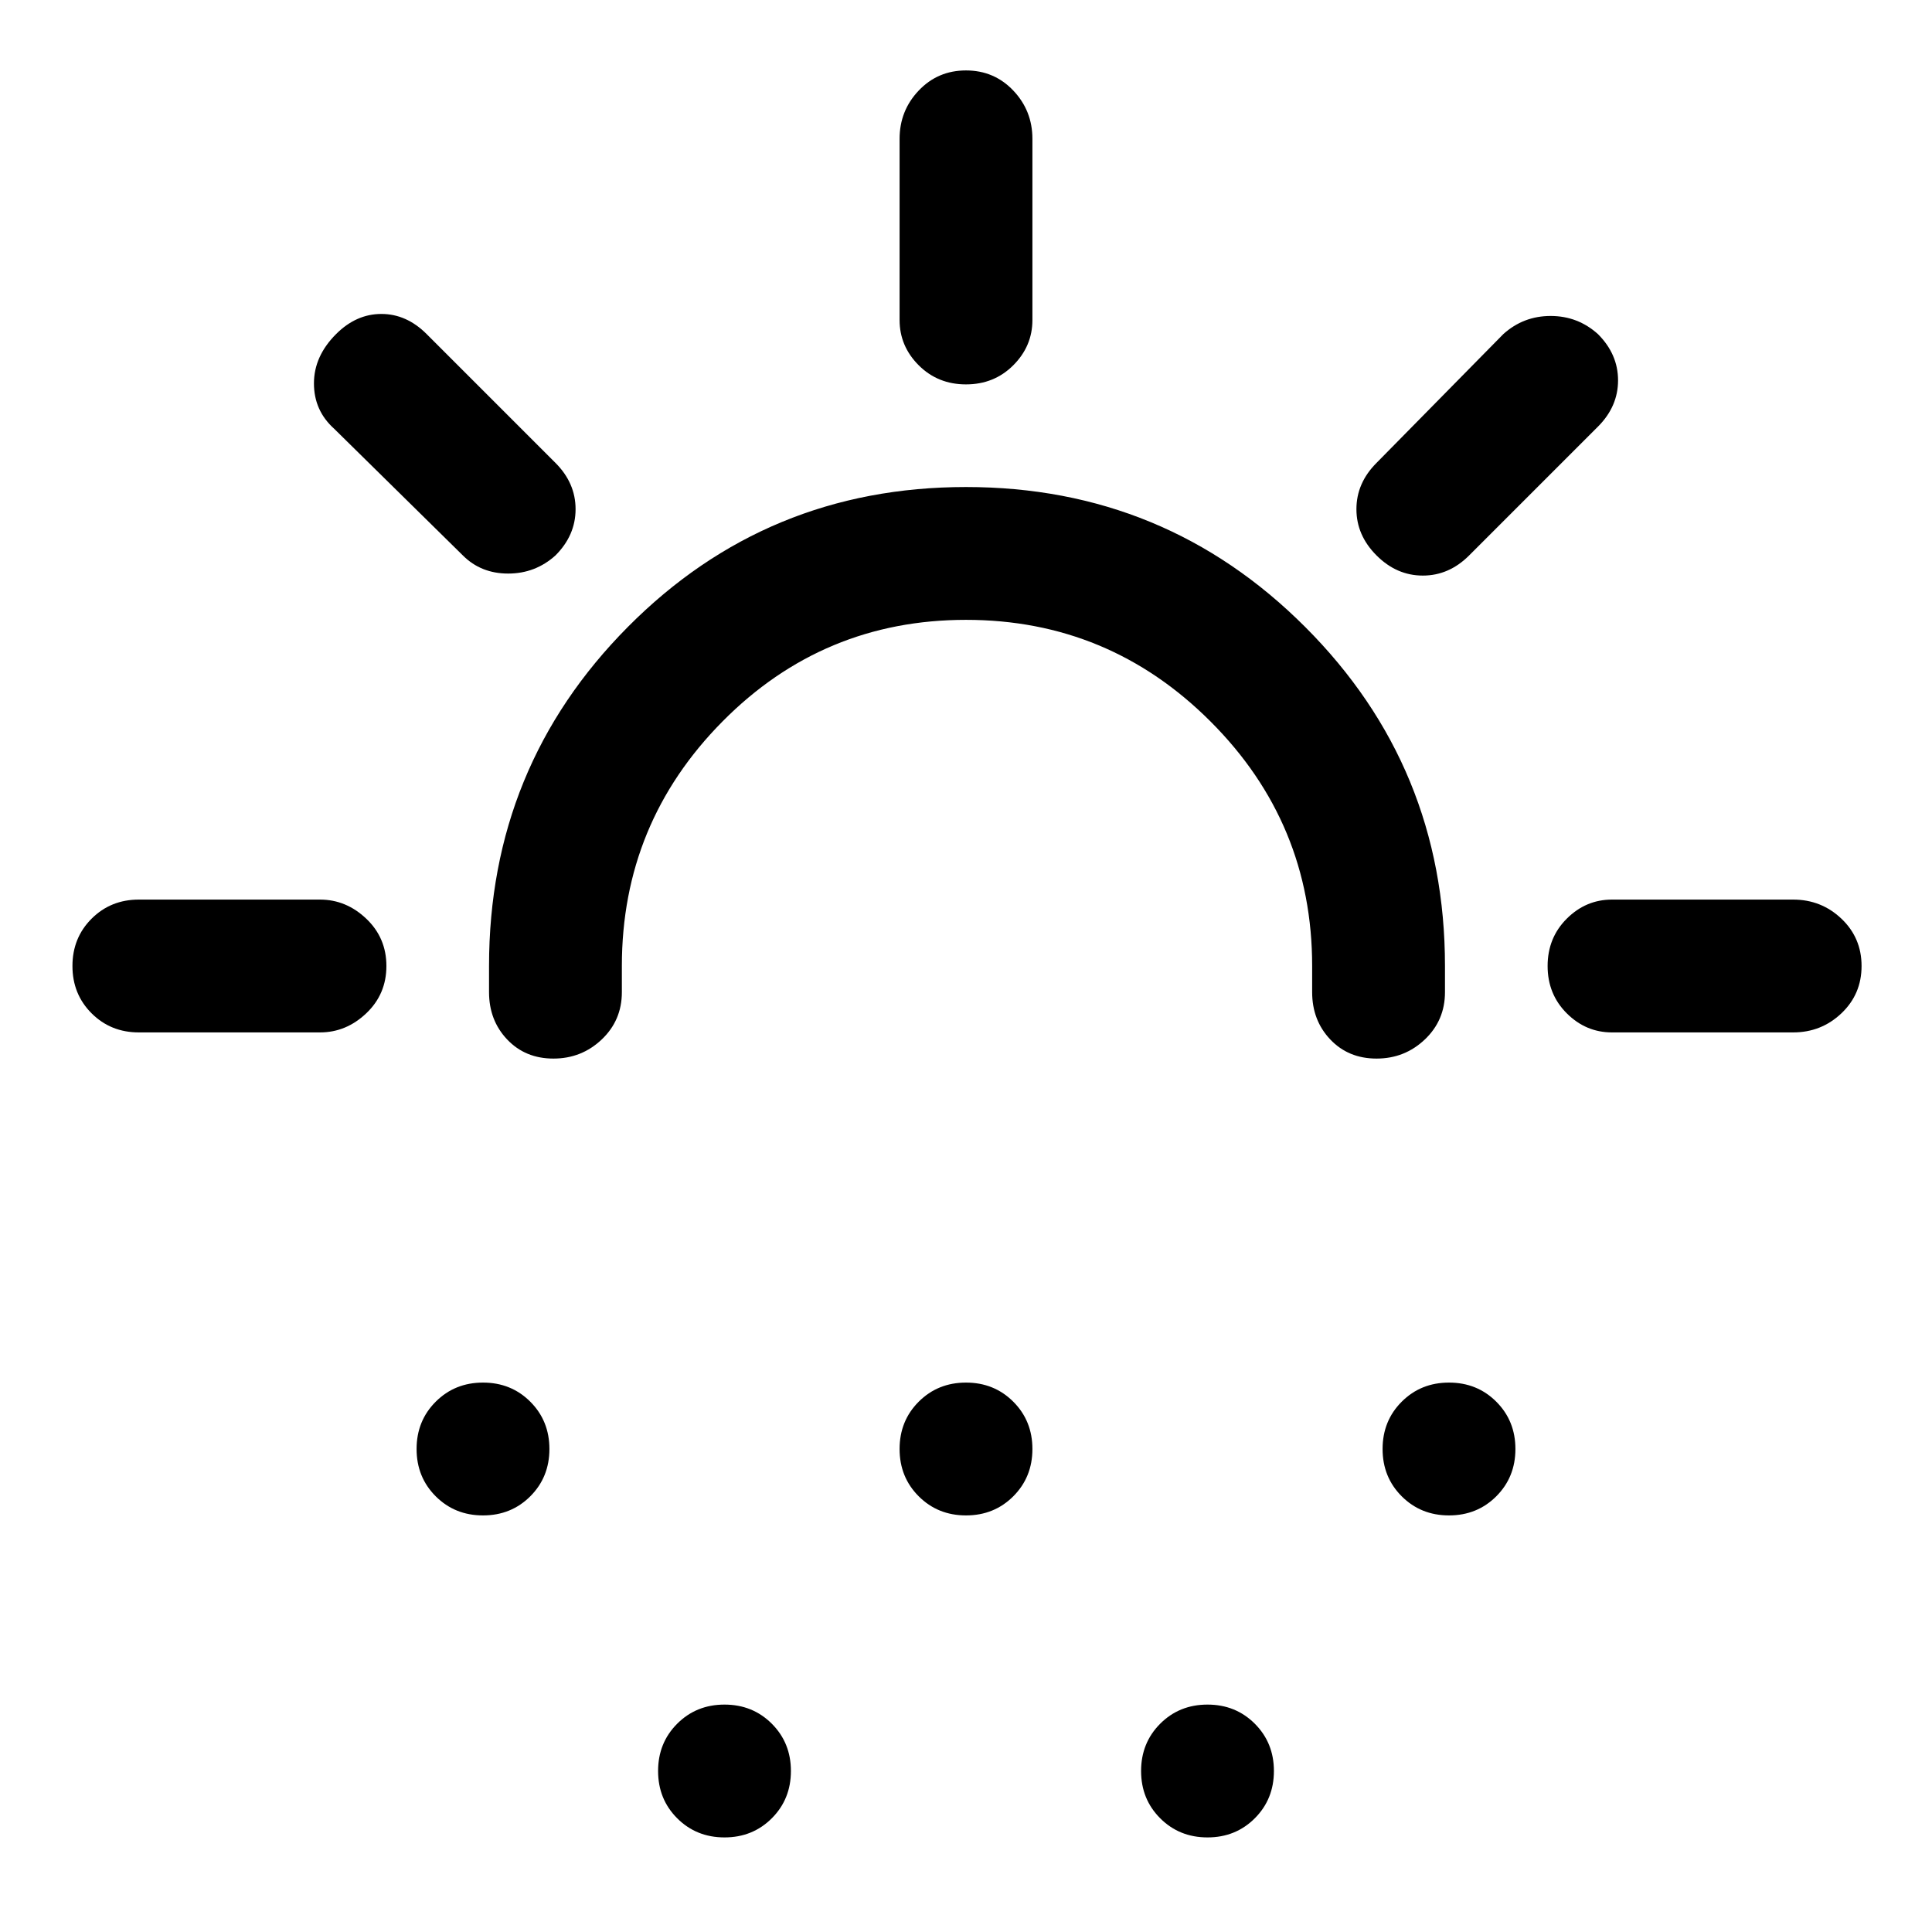 <svg xmlns="http://www.w3.org/2000/svg" height="48" width="48"><path d="M13.75 26.3q-.7 0-1.15-.475-.45-.475-.45-1.175V24q0-4.95 3.45-8.425Q19.05 12.1 24 12.1t8.425 3.475Q35.9 19.05 35.9 24v.65q0 .7-.5 1.175-.5.475-1.2.475t-1.15-.475q-.45-.475-.45-1.175V24q0-3.55-2.525-6.075Q27.55 15.4 24 15.4q-3.55 0-6.05 2.525T15.45 24v.65q0 .7-.5 1.175-.5.475-1.2.475ZM12 37.65q-.7 0-1.175-.475Q10.35 36.7 10.35 36q0-.7.475-1.175.475-.475 1.175-.475.7 0 1.175.475.475.475.475 1.175 0 .7-.475 1.175-.475.475-1.175.475Zm24 0q-.7 0-1.175-.475Q34.35 36.7 34.35 36q0-.7.475-1.175.475-.475 1.175-.475.7 0 1.175.475.475.475.475 1.175 0 .7-.475 1.175-.475.475-1.175.475Zm-18 8q-.7 0-1.175-.475Q16.35 44.7 16.35 44q0-.7.475-1.175.475-.475 1.175-.475.7 0 1.175.475.475.475.475 1.175 0 .7-.475 1.175-.475.475-1.175.475Zm6-8q-.7 0-1.175-.475Q22.35 36.7 22.35 36q0-.7.475-1.175.475-.475 1.175-.475.7 0 1.175.475.475.475.475 1.175 0 .7-.475 1.175-.475.475-1.175.475Zm6 8q-.7 0-1.175-.475Q28.35 44.7 28.35 44q0-.7.475-1.175.475-.475 1.175-.475.7 0 1.175.475.475.475.475 1.175 0 .7-.475 1.175-.475.475-1.175.475Zm-6-36.1q-.7 0-1.175-.475-.475-.475-.475-1.125v-4.5q0-.7.475-1.2T24 1.75q.7 0 1.175.5.475.5.475 1.2v4.5q0 .65-.475 1.125T24 9.55Zm10.2 4.25q-.5-.5-.5-1.15 0-.65.5-1.15l3.15-3.2q.5-.45 1.175-.45t1.175.45q.5.5.5 1.15 0 .65-.5 1.15l-3.2 3.2q-.5.5-1.15.5-.65 0-1.15-.5Zm5.85 11.85q-.65 0-1.125-.475T38.45 24q0-.7.475-1.175.475-.475 1.125-.475h4.5q.7 0 1.2.475t.5 1.175q0 .7-.5 1.175-.5.475-1.2.475ZM11.5 13.8l-3.2-3.15q-.5-.45-.5-1.125T8.35 8.3q.5-.5 1.125-.5t1.125.5l3.2 3.2q.5.5.5 1.15 0 .65-.5 1.15-.5.45-1.175.45T11.5 13.8ZM3.45 25.65q-.7 0-1.175-.475Q1.8 24.7 1.8 24q0-.7.475-1.175.475-.475 1.175-.475h4.5q.65 0 1.15.475.5.475.5 1.175 0 .7-.5 1.175-.5.475-1.15.475Z"/></svg>